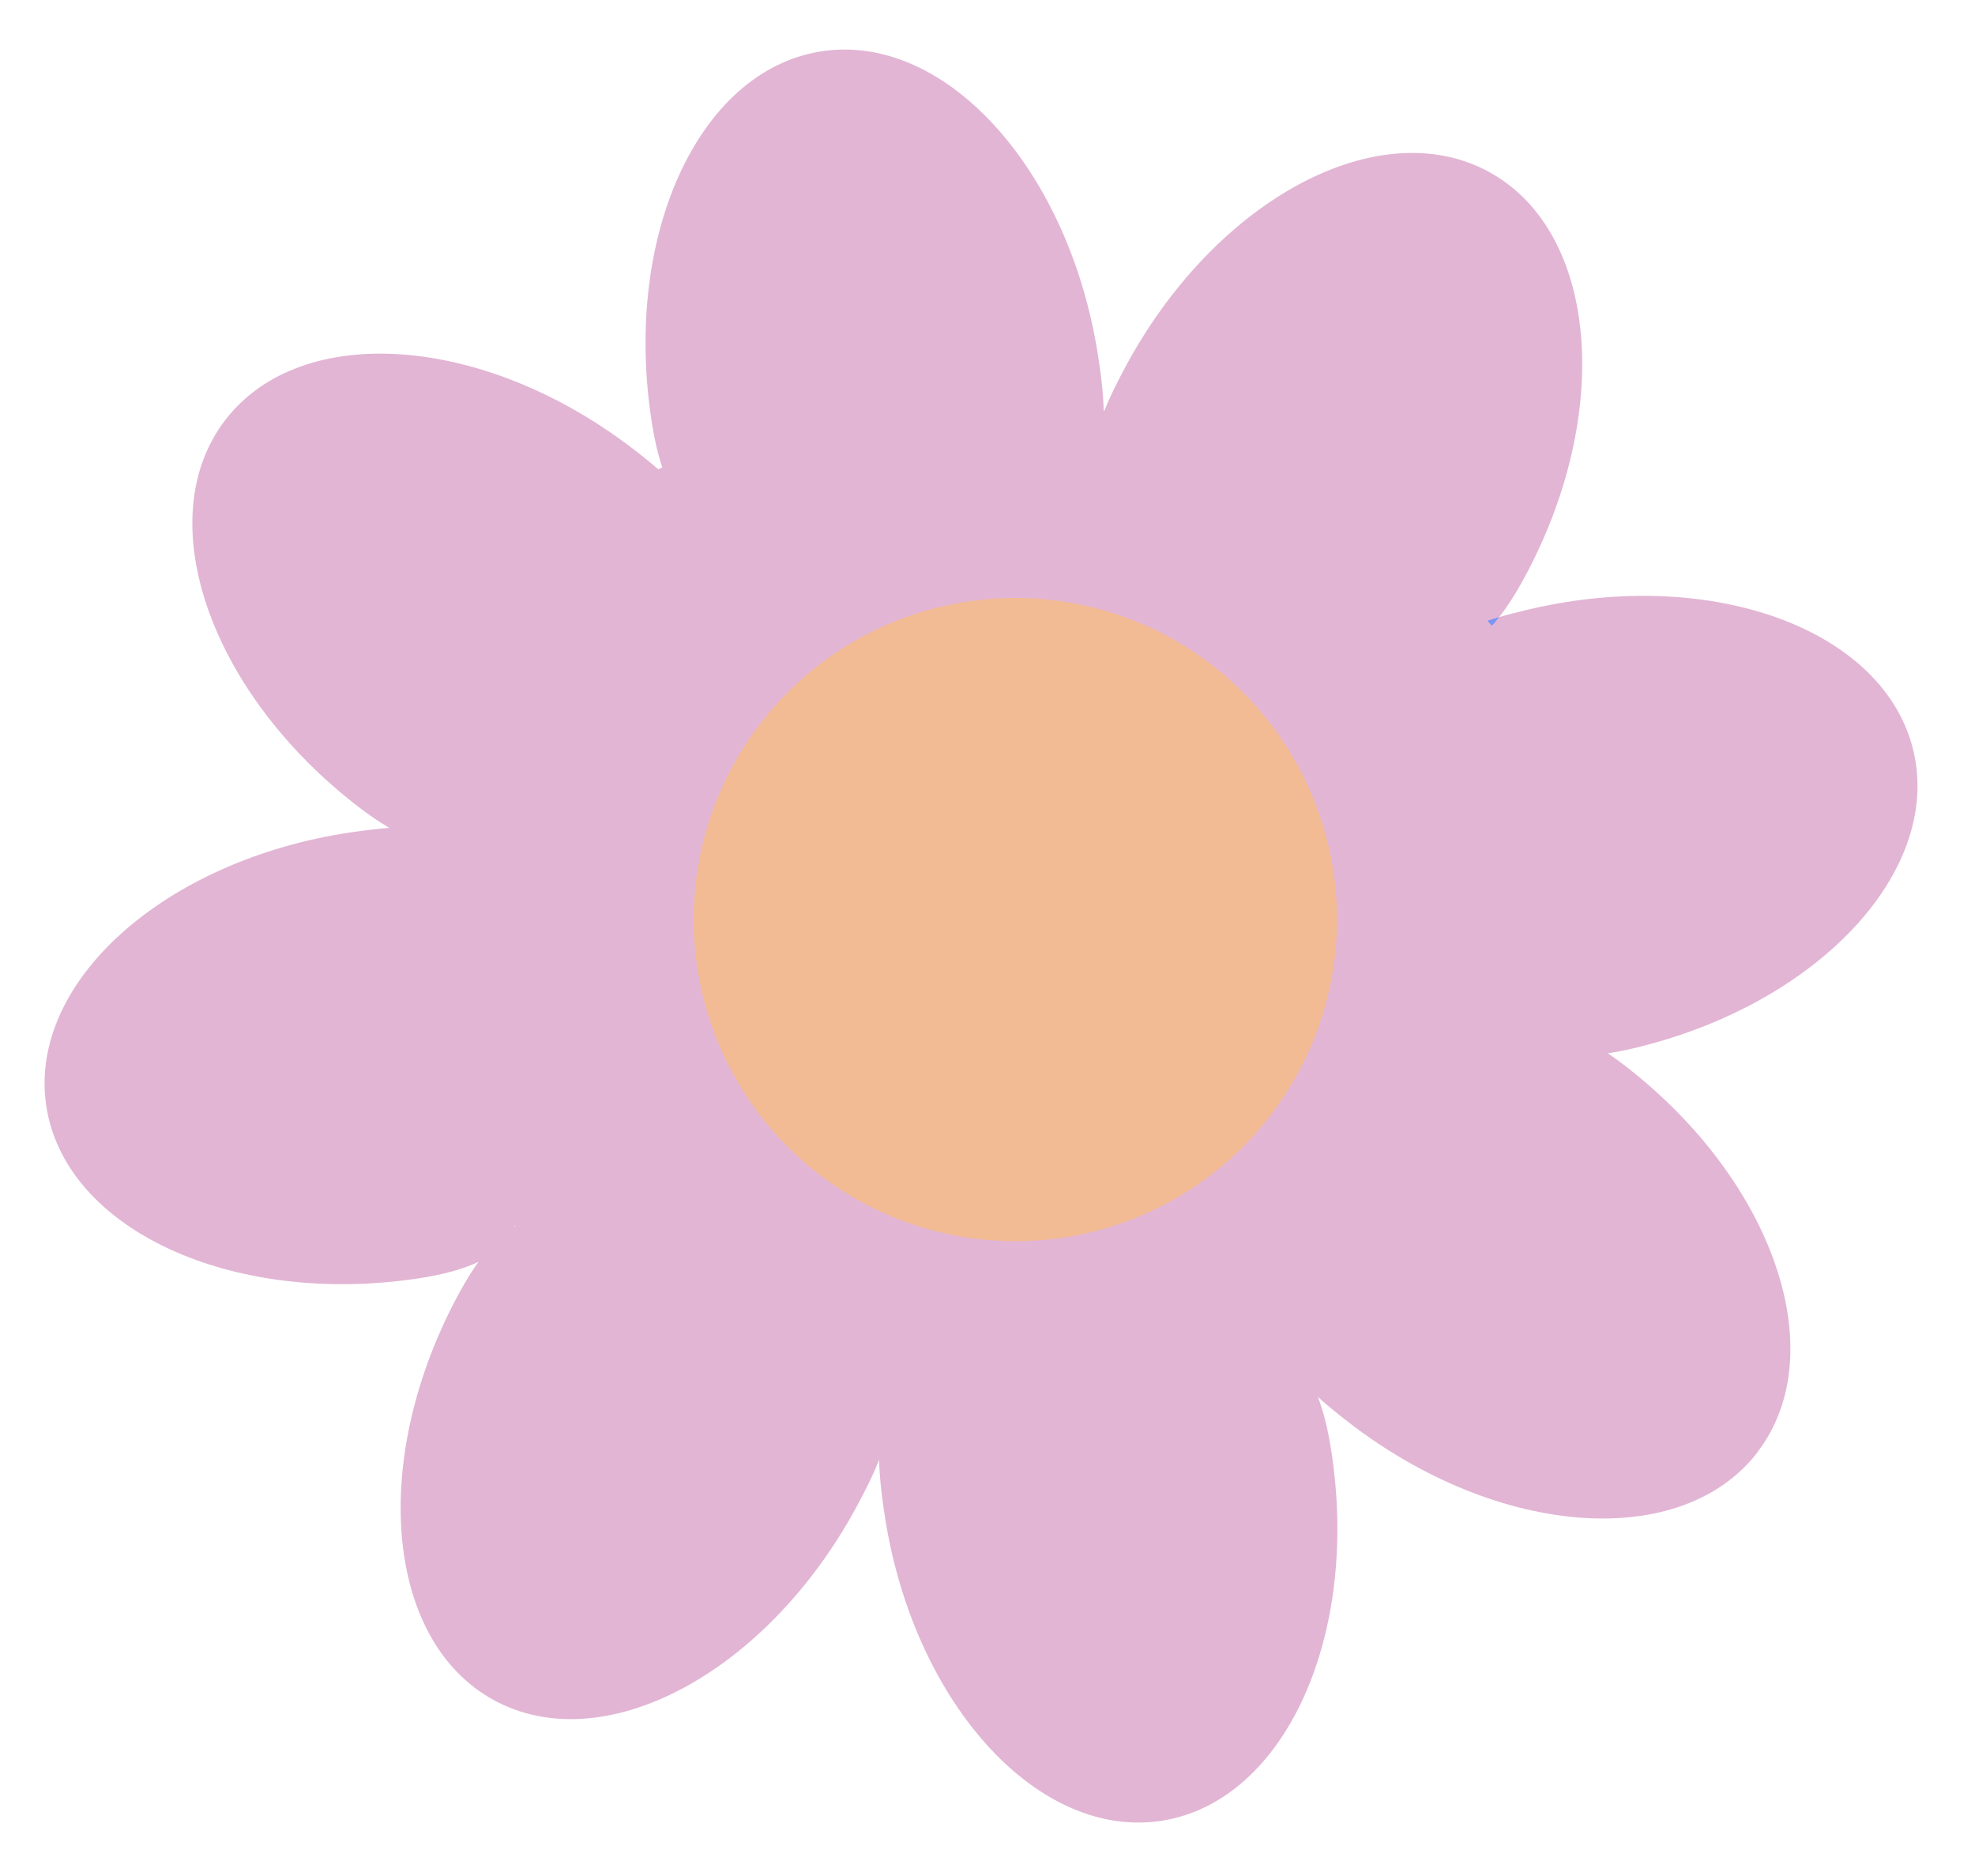 <?xml version="1.0" encoding="UTF-8"?><svg id="Layer_1" xmlns="http://www.w3.org/2000/svg" width="400" height="380" viewBox="0 0 400 380"><defs><style>.cls-1{fill:#e2b5d4;}.cls-1,.cls-2,.cls-3{stroke-width:0px;}.cls-2{fill:#7e95f3;}.cls-3{fill:#f2bb94;}</style></defs><path class="cls-2" d="m141.93,105.18c-2.91-1.38-5.35-4.15-7.22-8.92,4.01,3.62,6.28,6.49,7.22,8.92Z"/><path class="cls-2" d="m221.62,92.66c-.25-2.21.33-5.14,1.91-9.15.05,4.46-.61,7.34-1.91,9.15Z"/><path class="cls-2" d="m223.53,83.51c.05,4.46-.61,7.34-1.91,9.15-.25-2.21.33-5.14,1.91-9.15Z"/><path class="cls-2" d="m303.64,125c-4.6,5.86-8.96,7.75-13.31,7.21,1.58-2.65,5.56-4.96,13.31-7.21Z"/><path class="cls-2" d="m93.35,170.52c-3.7,1.36-8.31.75-14.45-2.81,8.19-.62,12.43.42,14.45,2.81Z"/><path class="cls-2" d="m141.93,105.18c-2.91-1.38-5.35-4.15-7.22-8.92,4.01,3.62,6.28,6.49,7.22,8.92Z"/><path class="cls-1" d="m303.64,125c1.84-.54,3.89-1.07,6.18-1.6,37.19-8.68,71.99,4.21,77.73,28.79,5.73,24.57-19.78,51.53-56.97,60.21-1.76.41-3.4.73-4.94.96-8.02-5.42-13.65-6.33-18-4.4-6.46-8.77-1.43-27.72-5.18-43.79-3.9-16.71-16.29-25.99-12.13-32.95,4.35.54,8.71-1.36,13.31-7.21Z"/><path class="cls-1" d="m223.53,83.51c1.09-2.76,2.67-6.03,4.79-9.91,18.32-33.51,51.12-50.87,73.26-38.77,22.14,12.1,25.24,49.08,6.93,82.6-1.66,3.04-3.29,5.54-4.88,7.57-7.75,2.25-11.73,4.57-13.31,7.21-10.74-1.33-21.44-17.46-35.77-25.29-15.86-8.67-31.86-4.82-32.93-14.26,1.29-1.81,1.96-4.69,1.91-9.15Z"/><path class="cls-1" d="m78.89,167.71c-1.94-1.12-4.03-2.53-6.29-4.27-30.27-23.28-42.34-58.38-26.96-78.38,15.39-20.01,52.4-17.35,82.67,5.94,2.5,1.92,4.62,3.67,6.39,5.27,1.87,4.77,4.31,7.54,7.22,8.92,3.69,9.51-12.94,12.26-24.18,26.88-10.59,13.77-13.64,34.49-24.4,38.46-2.02-2.39-6.26-3.43-14.45-2.81Z"/><path class="cls-1" d="m355.96,294.16c-15.39,20.01-52.4,17.35-82.67-5.94-2.5-1.92-4.61-3.67-6.39-5.27,1.07,2.73,1.95,6.12,2.62,10.27,6.1,37.71-9.16,71.54-34.07,75.56-24.91,4.03-50.05-23.27-56.14-60.98-.8-4.96-1.2-8.94-1.25-12.12-1.09,2.76-2.66,6.03-4.79,9.92-18.32,33.52-51.12,50.88-73.26,38.77-22.14-12.1-25.24-49.08-6.93-82.6,1.3-2.38,2.58-4.43,3.83-6.18-3.05,1.46-7.12,2.61-12.44,3.4-37.78,5.6-71.4-10.09-75.11-35.05-3.7-24.96,23.92-49.74,61.7-55.34,2.94-.44,5.54-.73,7.82-.91,6.14,3.56,10.75,4.18,14.45,2.81,4.67,5.5-2.46,18.17-.08,34.23,2.51,16.91,14.91,33.23,10.92,43.75,13.31-7.6,25.39,14.26,42.85,23.8,15.87,8.68,31.87,4.82,32.93,14.27,4.78-6.72,18.14,1.34,35.18-1.42,17.37-2.81,33.98-16.1,44.52-11.11-3.69-9.51,12.94-12.26,24.18-26.88,10.39-13.5,13.53-33.7,23.78-38.21,2.95,4.02,8.3,5.9,18,4.4,1.07.73,2.19,1.53,3.35,2.43,30.28,23.28,42.35,58.38,26.97,78.38Z"/><path class="cls-1" d="m134.71,96.26c-1.07-2.73-1.96-6.12-2.63-10.27-6.1-37.7,9.16-71.53,34.07-75.56,24.91-4.03,50.05,23.27,56.14,60.98.8,4.95,1.21,8.92,1.24,12.1-1.58,4.01-2.16,6.94-1.91,9.15-4.78,6.71-18.13-1.34-35.18,1.41-17.37,2.81-33.98,16.1-44.52,11.11-.94-2.43-3.21-5.3-7.22-8.92Z"/><path class="cls-2" d="m303.64,125c-4.6,5.86-8.96,7.75-13.31,7.21,1.58-2.65,5.56-4.96,13.31-7.21Z"/><path class="cls-2" d="m325.64,213.36c-9.7,1.5-15.05-.38-18-4.4,4.35-1.92,9.99-1.02,18,4.4Z"/><path class="cls-2" d="m93.35,170.52c-3.7,1.36-8.31.75-14.45-2.81,8.19-.62,12.43.42,14.45,2.81Z"/><path class="cls-2" d="m325.64,213.36c-9.7,1.5-15.05-.38-18-4.4,4.35-1.92,9.99-1.02,18,4.4Z"/><ellipse class="cls-1" cx="203.16" cy="185.7" rx="104.5" ry="125.5" transform="translate(-14.22 354.53) rotate(-80.26)"/><circle class="cls-1" cx="104.97" cy="246.47" r="2"/><circle class="cls-3" cx="205.63" cy="186.27" r="65.15"/></svg>